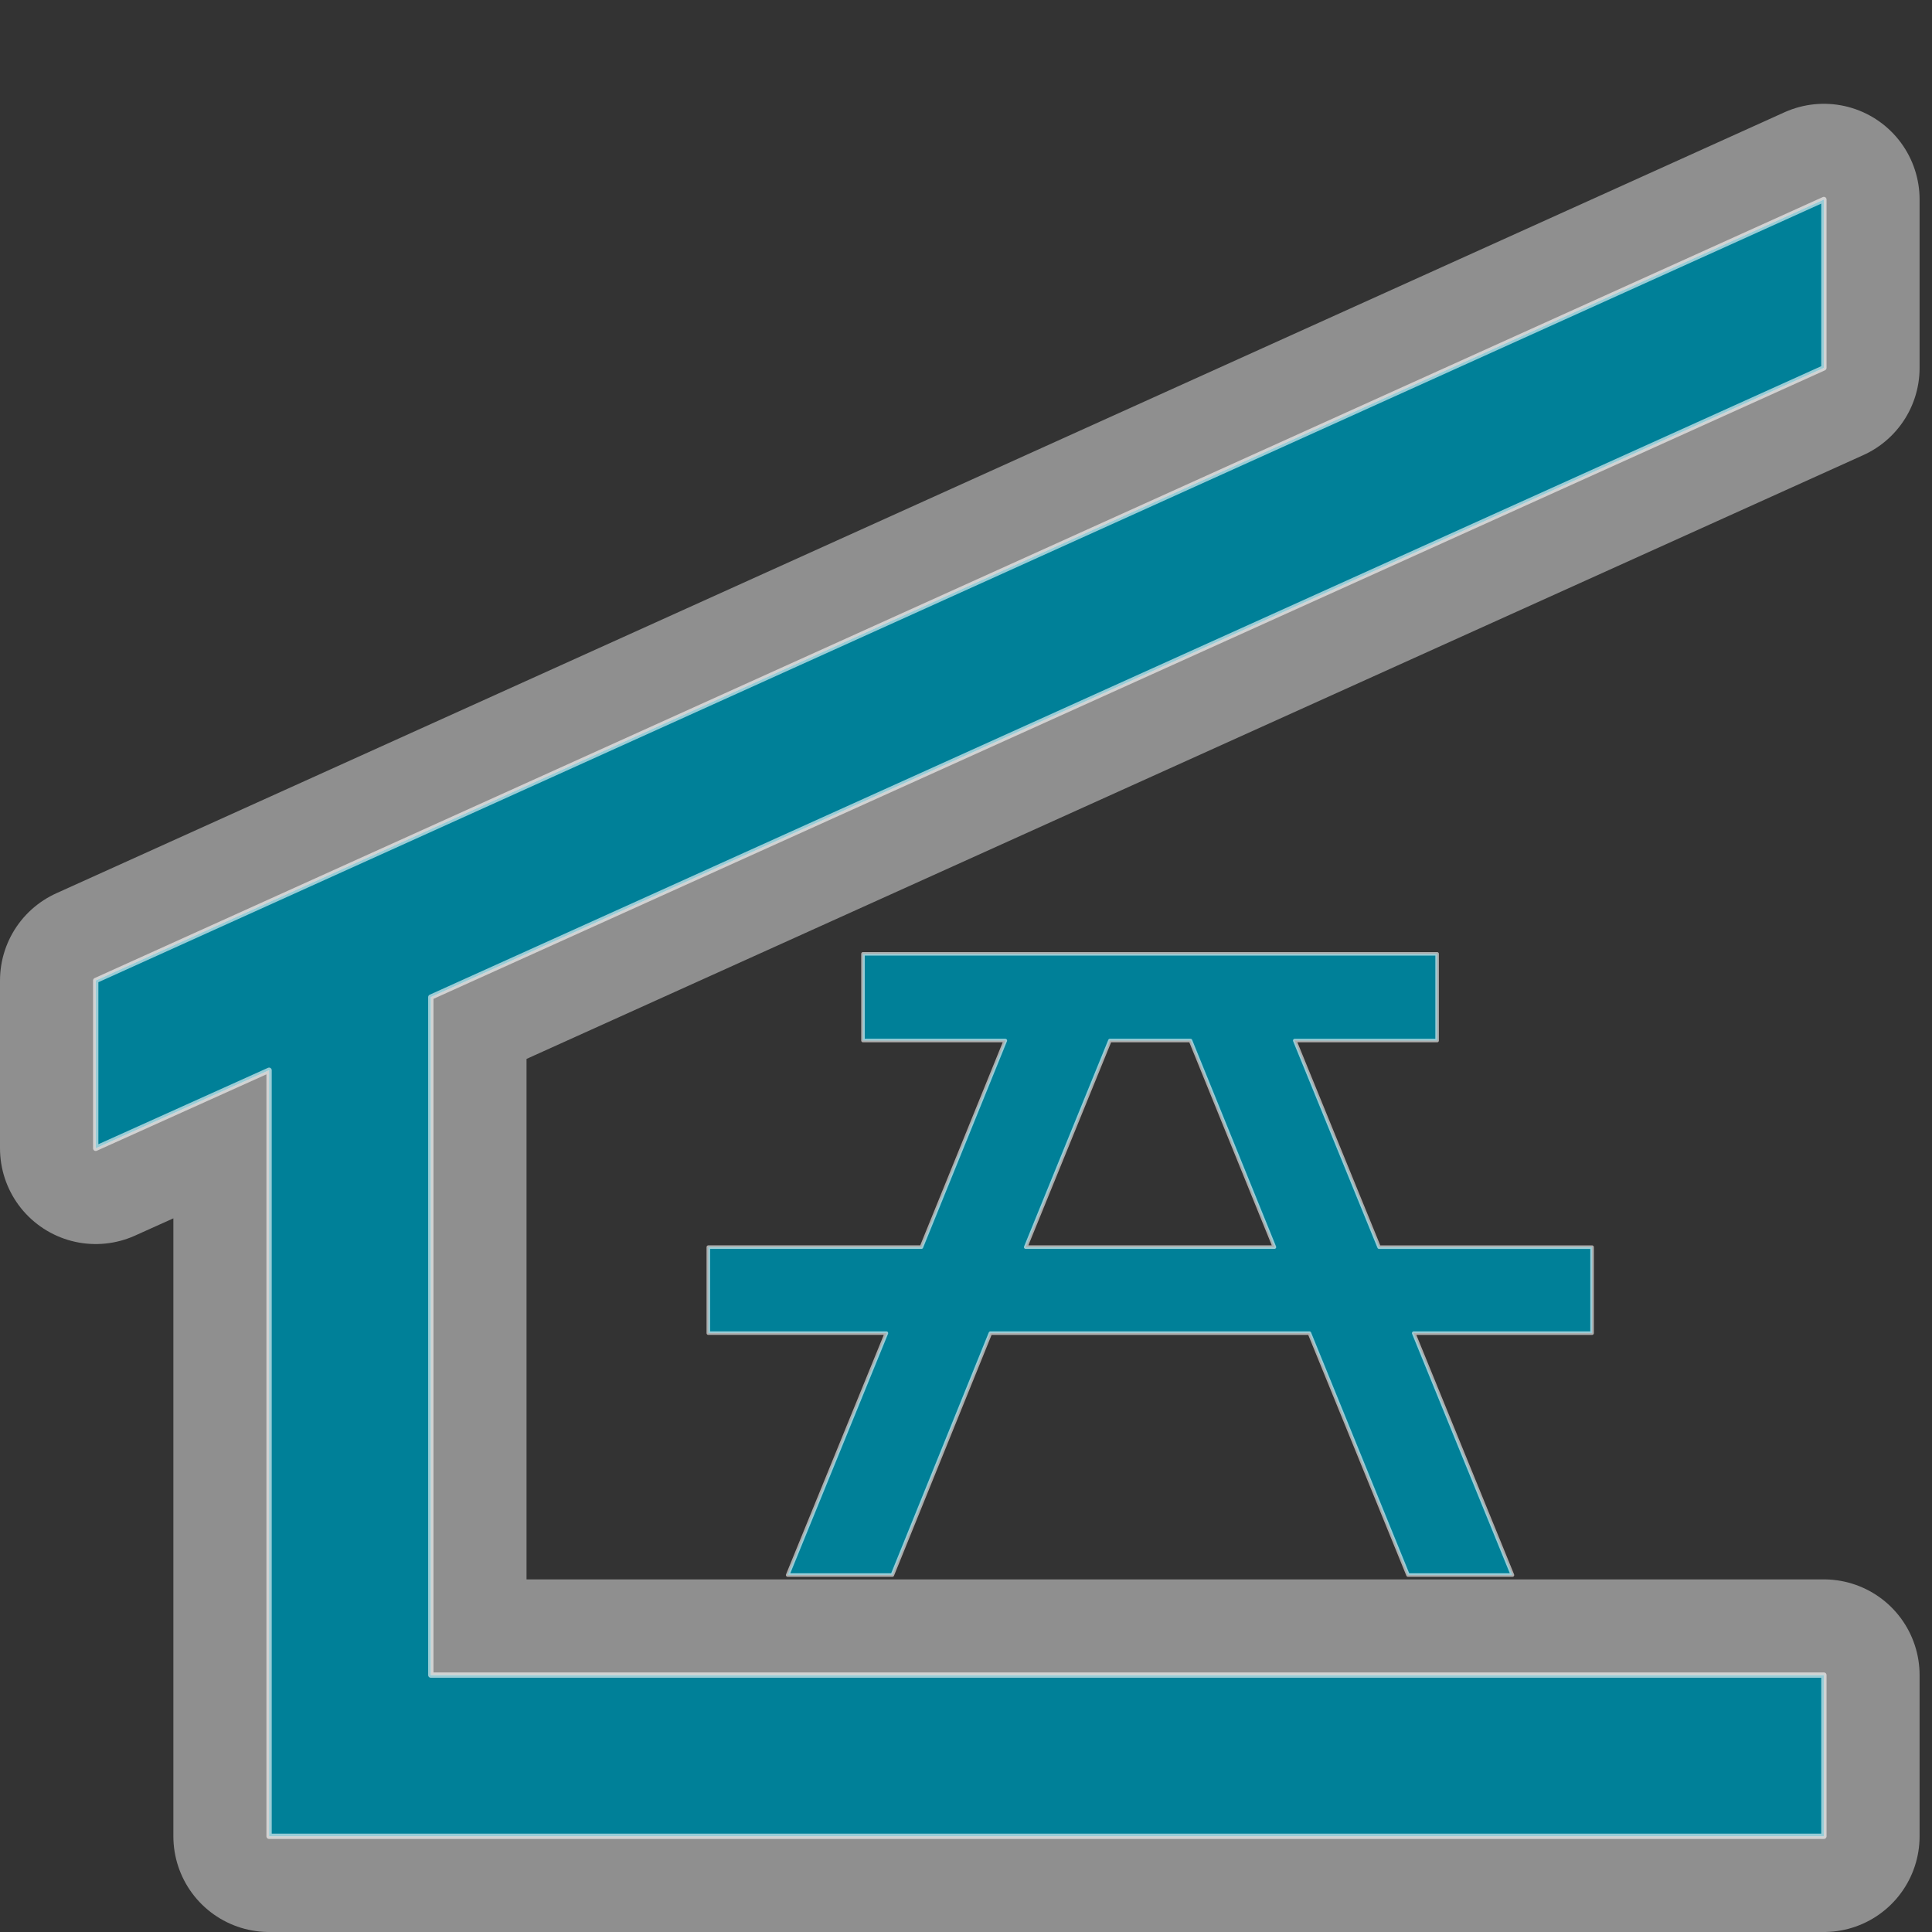 <?xml version="1.0" encoding="UTF-8" standalone="no"?>
<!-- Generator: Adobe Illustrator 13.0.2, SVG Export Plug-In . SVG Version: 6.00 Build 14948)  -->

<svg
   xmlns:dc="http://purl.org/dc/elements/1.1/"
   xmlns:cc="http://creativecommons.org/ns#"
   xmlns:rdf="http://www.w3.org/1999/02/22-rdf-syntax-ns#"
   xmlns:svg="http://www.w3.org/2000/svg"
   xmlns="http://www.w3.org/2000/svg"
   xmlns:sodipodi="http://sodipodi.sourceforge.net/DTD/sodipodi-0.dtd"
   xmlns:inkscape="http://www.inkscape.org/namespaces/inkscape"
   version="1.1"
   id="Layer_1"
   x="0px"
   y="0px"
   width="109"
   height="109"
   viewBox="-0.258 -0.548 109 109"
   xml:space="preserve"
   inkscape:version="0.48.5 r10040"
   sodipodi:docname="picnic-shelter-w.svg"><rect x="-0.258" y="-0.548" width="109" height="109" fill="#333333" stroke="none"/><defs
     id="defs15" /><sodipodi:namedview
     pagecolor="#ffffff"
     bordercolor="#666666"
     borderopacity="1"
     objecttolerance="10"
     gridtolerance="10"
     guidetolerance="10"
     inkscape:pageopacity="0"
     inkscape:pageshadow="2"
     inkscape:window-width="1440"
     inkscape:window-height="856"
     id="namedview13"
     showgrid="false"
     fit-margin-top="0"
     fit-margin-left="0"
     fit-margin-right="0"
     fit-margin-bottom="0"
     inkscape:zoom="5.4032232"
     inkscape:cx="40.577678"
     inkscape:cy="46.593661"
     inkscape:window-x="0"
     inkscape:window-y="572"
     inkscape:window-maximized="1"
     inkscape:current-layer="Layer_1" /><path
     transform="translate(-6.827,-3.417)"
     d="m 109.469,14.125 -97.5,44.062 0,9.469 L 21.75,63.25 l 0,43.219 87.719,0 0,-9.094 -78.594,0 0,-38.25 78.594,-35.5 0,-9.5 z"
     id="path3857"
     style="fill:#f3f0f1;fill-opacity:1;stroke:#ffffff;stroke-width:10.8;stroke-linejoin:round;stroke-miterlimit:4;stroke-opacity:0.6;stroke-dasharray:none;opacity:0.75"
     inkscape:original="M 109.46875 14.125 L 11.96875 58.1875 L 11.96875 67.65625 L 21.75 63.25 L 21.75 106.46875 L 109.46875 106.46875 L 109.46875 97.375 L 30.875 97.375 L 30.875 59.125 L 109.46875 23.625 L 109.46875 14.125 z "
     inkscape:radius="0"
     sodipodi:type="inkscape:offset" /><path
     sodipodi:type="inkscape:offset"
     inkscape:radius="0"
     inkscape:original="M 109.46875 14.125 L 11.96875 58.1875 L 11.96875 67.65625 L 21.75 63.25 L 21.75 106.46875 L 109.46875 106.46875 L 109.46875 97.375 L 30.875 97.375 L 30.875 59.125 L 109.46875 23.625 L 109.46875 14.125 z "
     style="fill:#008098;fill-opacity:1;stroke:#ffffff;stroke-width:0.3;stroke-linejoin:round;stroke-miterlimit:4;stroke-opacity:0.6;stroke-dasharray:none"
     id="path3829"
     d="m 109.469,14.125 -97.5,44.062 0,9.469 L 21.75,63.25 l 0,43.219 87.719,0 0,-9.094 -78.594,0 0,-38.25 78.594,-35.5 0,-9.5 z"
     transform="translate(-6.827,-3.417)" /><path
     inkscape:connector-curvature="0"
     id="path11"
     d="m 80.821,53.267 v 4.891 h -8.031 l 4.758,11.656 h 12.016 v 4.852 h -10.063 l 5.57,13.648 h -5.891 l -5.562,-13.648 h -18 l -5.531,13.647 h -5.906 l 5.57,-13.648 h -10.047 v -4.852 h 12.023 l 4.734,-11.656 h -8.031 v -4.891 h 32.391 z m -9.179,16.546 -4.734,-11.656 h -4.547 l -4.75,11.656 h 14.031 z"
     style="fill:#008098;fill-opacity:1;stroke:#ffffff;stroke-width:0.2;stroke-linejoin:round;stroke-miterlimit:4;stroke-opacity:0.6;stroke-dasharray:none" /></svg>